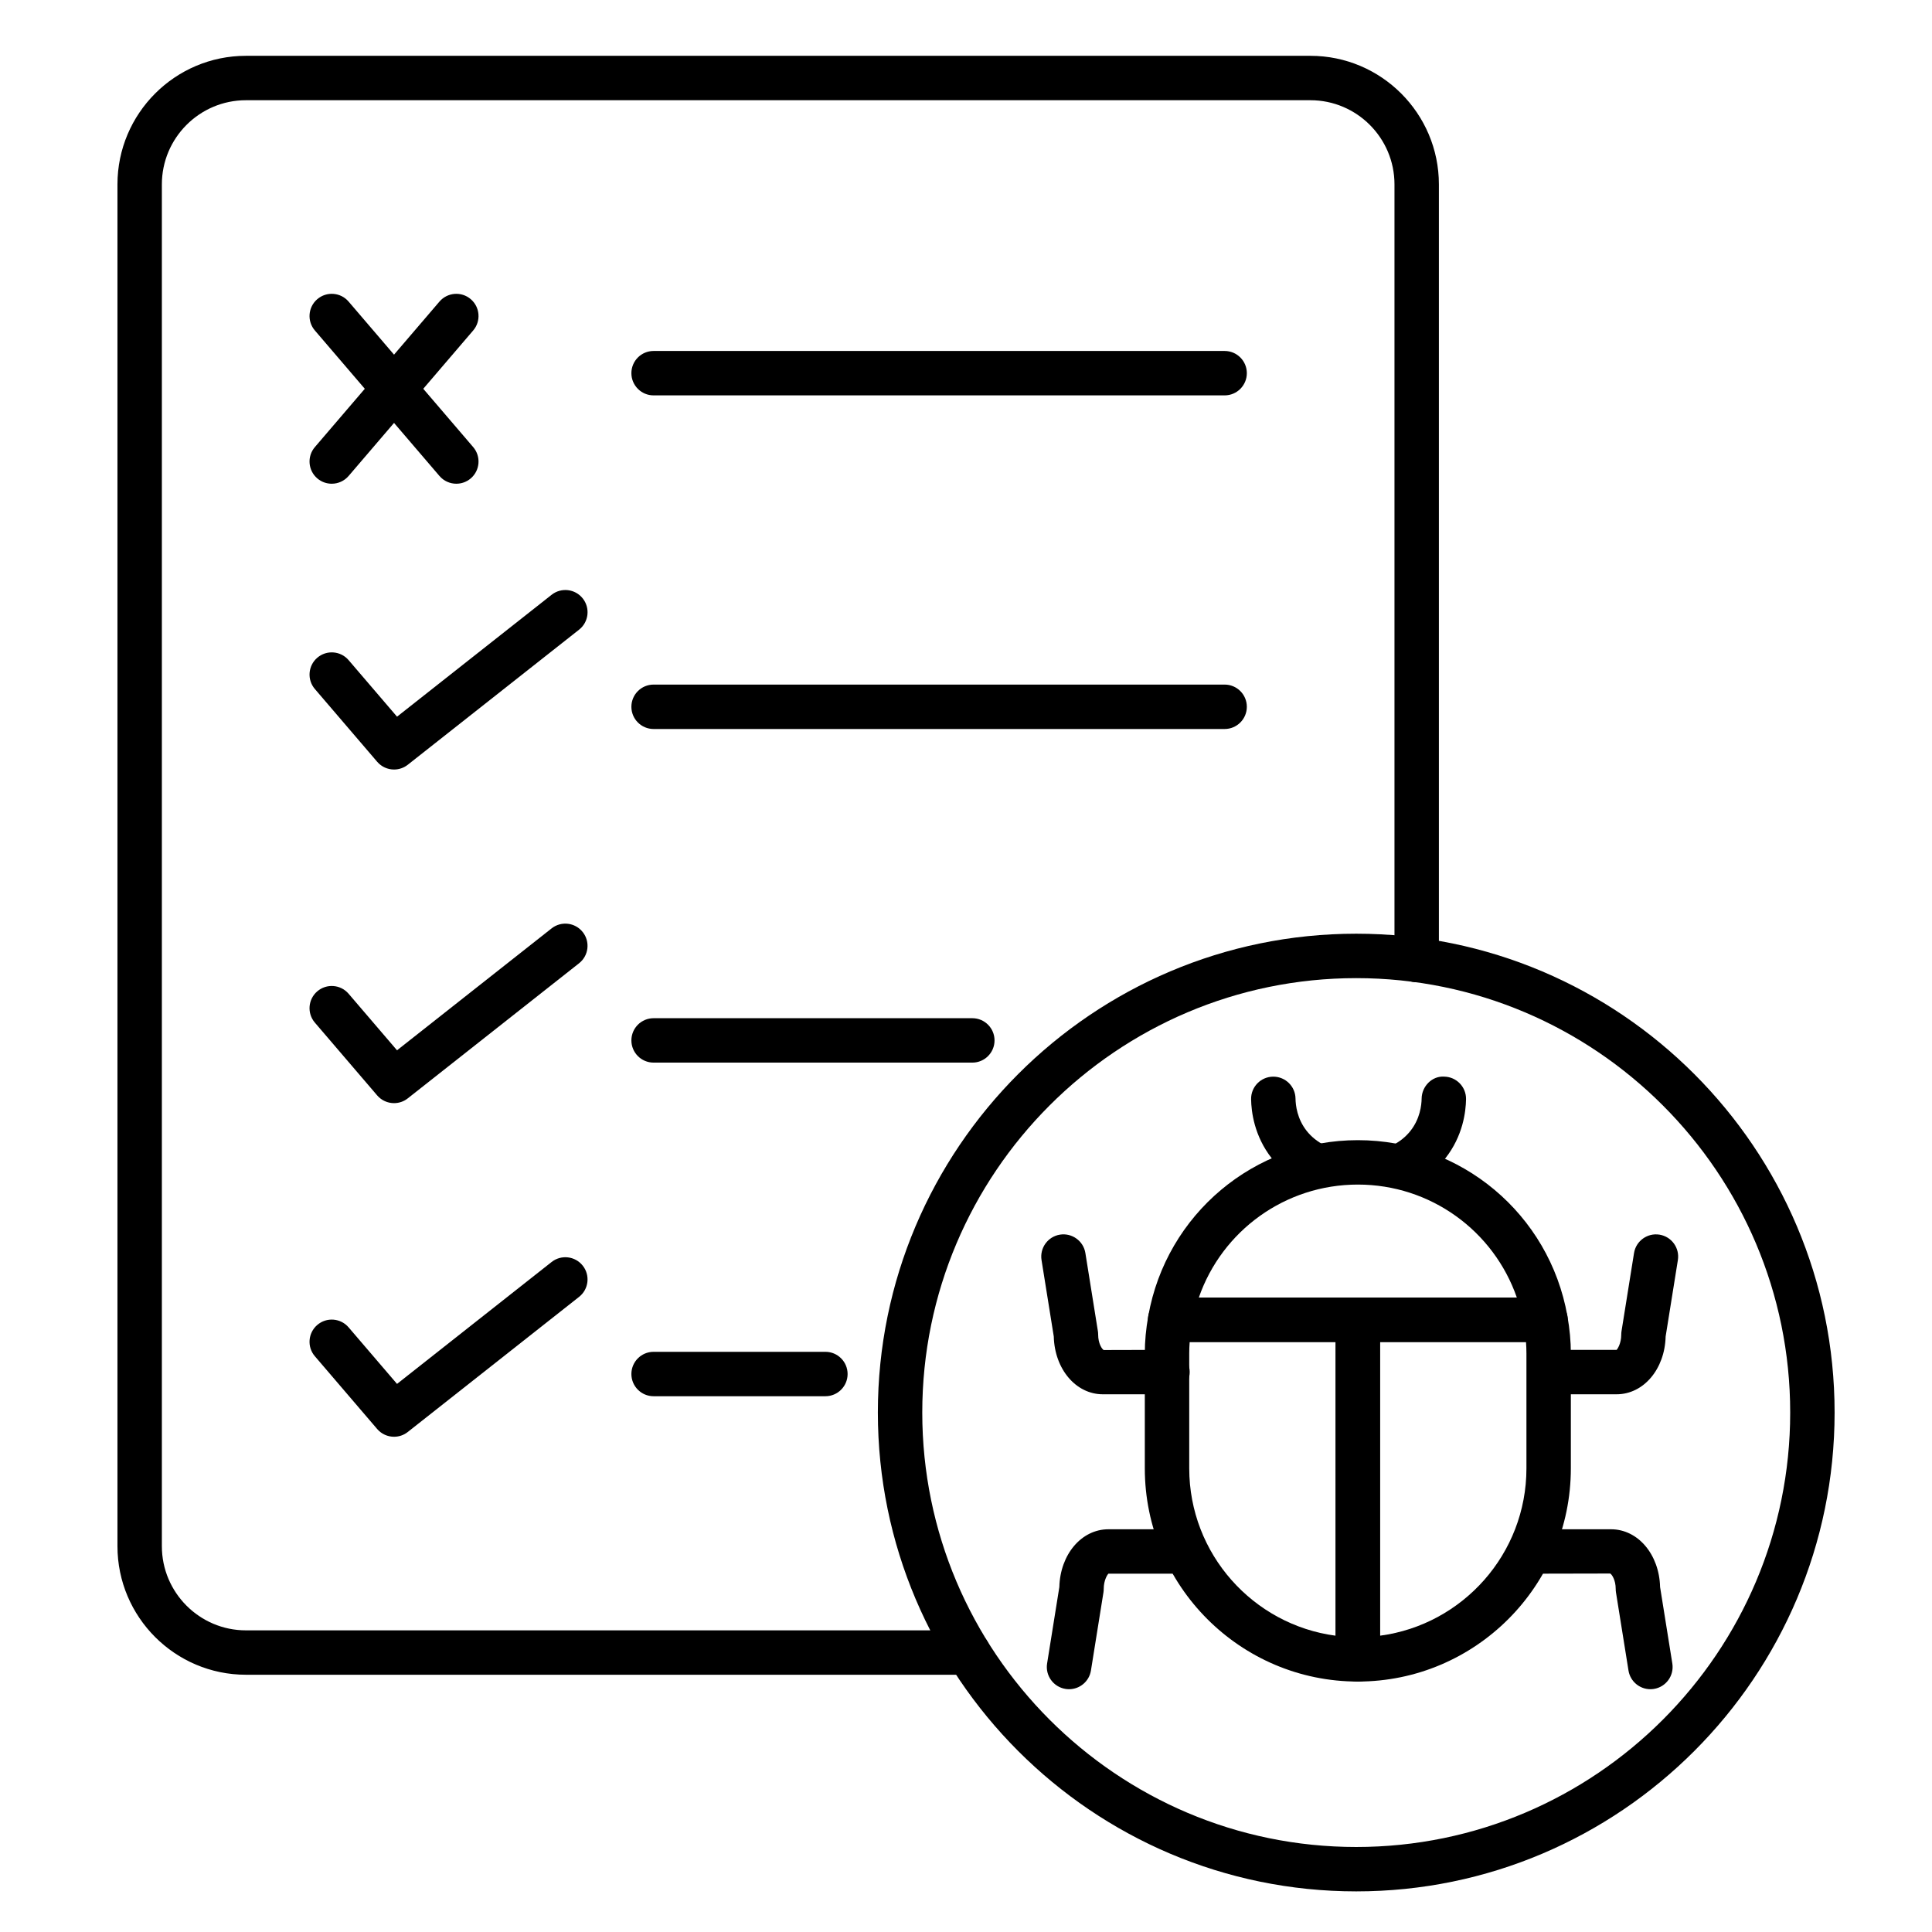 <?xml version="1.0" encoding="UTF-8" standalone="no"?>
<svg
   version="1.1"
   x="0px"
   y="0px"
   viewBox="0 0 500 500"
   xml:space="preserve"
   id="svg58"
   sodipodi:docname="bug_report.svg"
   width="500"
   height="500"
   inkscape:version="1.1 (c68e22c387, 2021-05-23)"
   xmlns:inkscape="http://www.inkscape.org/namespaces/inkscape"
   xmlns:sodipodi="http://sodipodi.sourceforge.net/DTD/sodipodi-0.dtd"
   xmlns="http://www.w3.org/2000/svg"
   xmlns:svg="http://www.w3.org/2000/svg"><defs
     id="defs62" /><sodipodi:namedview
     id="namedview60"
     pagecolor="#ffffff"
     bordercolor="#666666"
     borderopacity="1.0"
     inkscape:pageshadow="2"
     inkscape:pageopacity="0.0"
     inkscape:pagecheckerboard="0"
     showgrid="false"
     width="500px"
     inkscape:zoom="1.03125"
     inkscape:cx="-534.78788"
     inkscape:cy="199.75758"
     inkscape:window-width="2560"
     inkscape:window-height="1371"
     inkscape:window-x="0"
     inkscape:window-y="0"
     inkscape:window-maximized="1"
     inkscape:current-layer="svg58" /><g
     id="g52"
     transform="matrix(3.831,0,0,3.831,7.412,6.783)"><g
       id="g50"><g
         id="g24"><path
           d="M 89.684,126 C 71.865,126 57.368,111.489 57.368,93.653 57.368,75.816 71.865,61.305 89.684,61.305 107.503,61.305 122,75.816 122,93.653 122,111.489 107.503,126 89.684,126 Z m 0,-61.694 c -16.165,0 -29.316,13.165 -29.316,29.348 0,16.182 13.151,29.347 29.316,29.347 16.165,0 29.316,-13.166 29.316,-29.348 0,-16.182 -13.151,-29.347 -29.316,-29.347 z"
           id="path2" /><g
           id="g22"><path
             d="m 107.272,92.419 h -4.368 c -0.829,0 -1.5,-0.672 -1.5,-1.5 0,-0.828 0.671,-1.5 1.5,-1.5 h 4.368 c 0.052,-0.044 0.315,-0.421 0.315,-1.032 0,-0.079 0.006,-0.159 0.019,-0.237 l 0.844,-5.271 c 0.131,-0.818 0.901,-1.373 1.718,-1.244 0.818,0.131 1.375,0.9 1.244,1.719 l -0.827,5.163 c -0.053,2.198 -1.489,3.902 -3.313,3.902 z"
             id="path4" /><path
             d="m 109.555,112.342 c -0.724,0 -1.361,-0.525 -1.479,-1.263 l -0.844,-5.271 c -0.013,-0.078 -0.019,-0.158 -0.019,-0.237 0,-0.612 -0.264,-0.989 -0.374,-1.044 l -5.248,0.011 c -0.829,0 -1.5,-0.672 -1.5,-1.5 0,-0.828 0.671,-1.5 1.5,-1.5 h 5.306 c 1.824,0 3.26,1.704 3.314,3.904 l 0.827,5.162 c 0.131,0.818 -0.426,1.587 -1.244,1.719 -0.08,0.013 -0.16,0.019 -0.239,0.019 z"
             id="path6" /><path
             d="m 76.934,92.419 h -4.368 c -1.823,0 -3.259,-1.704 -3.314,-3.903 l -0.827,-5.163 c -0.131,-0.818 0.426,-1.588 1.244,-1.719 0.814,-0.129 1.587,0.426 1.718,1.244 l 0.844,5.271 c 0.013,0.078 0.019,0.158 0.019,0.237 0,0.611 0.264,0.988 0.374,1.043 l 4.31,-0.011 c 0.829,0 1.5,0.672 1.5,1.5 0,0.828 -0.671,1.501 -1.5,1.501 z"
             id="path8" /><path
             d="m 70.284,112.342 c -0.079,0 -0.159,-0.006 -0.239,-0.019 -0.818,-0.132 -1.375,-0.9 -1.244,-1.719 l 0.827,-5.162 c 0.055,-2.2 1.491,-3.904 3.314,-3.904 h 5.025 c 0.829,0 1.5,0.672 1.5,1.5 0,0.828 -0.671,1.5 -1.5,1.5 h -5.025 c -0.052,0.044 -0.316,0.421 -0.316,1.033 0,0.079 -0.006,0.159 -0.019,0.237 l -0.844,5.271 c -0.118,0.737 -0.756,1.263 -1.479,1.263 z"
             id="path10" /><path
             d="m 86.875,78.436 c -0.223,0 -0.448,-0.049 -0.661,-0.154 -0.873,-0.429 -1.647,-1.054 -2.239,-1.807 -1.182,-1.504 -1.38,-3.146 -1.393,-3.991 -0.012,-0.828 0.649,-1.51 1.477,-1.522 0.008,0 0.016,0 0.023,0 0.818,0 1.487,0.656 1.5,1.478 0.007,0.467 0.114,1.371 0.751,2.182 0.316,0.401 0.733,0.737 1.205,0.97 0.743,0.365 1.049,1.265 0.684,2.008 -0.261,0.528 -0.793,0.836 -1.347,0.836 z"
             id="path12" /><path
             d="m 92.809,78.436 c -0.554,0 -1.086,-0.308 -1.347,-0.838 -0.366,-0.743 -0.06,-1.643 0.684,-2.008 0.472,-0.232 0.889,-0.568 1.205,-0.971 0.639,-0.812 0.745,-1.714 0.751,-2.18 0.012,-0.829 0.711,-1.535 1.521,-1.479 0.828,0.012 1.49,0.693 1.479,1.521 -0.012,0.845 -0.209,2.486 -1.393,3.991 -0.592,0.754 -1.367,1.379 -2.239,1.808 -0.213,0.107 -0.439,0.156 -0.661,0.156 z"
             id="path14" /><path
             d="M 102.47,88.886 H 77.114 c -0.444,0 -0.865,-0.196 -1.149,-0.536 -0.285,-0.341 -0.405,-0.789 -0.328,-1.227 1.222,-6.878 7.175,-11.871 14.155,-11.871 6.98,0 12.934,4.993 14.155,11.871 0.078,0.438 -0.042,0.886 -0.328,1.227 -0.284,0.339 -0.705,0.536 -1.149,0.536 z m -23.42,-3 h 21.484 C 98.966,81.371 94.7,78.252 89.792,78.252 c -4.908,0 -9.174,3.119 -10.742,7.634 z"
             id="path16" /><path
             d="m 89.792,111.825 c -7.935,0 -14.39,-6.461 -14.39,-14.402 v -7.769 c 0,-0.817 0.077,-1.646 0.235,-2.531 0.127,-0.716 0.75,-1.237 1.477,-1.237 h 12.678 c 0.829,0 1.5,0.672 1.5,1.5 v 22.939 c 0,0.828 -0.671,1.5 -1.5,1.5 z M 78.432,88.886 c -0.02,0.261 -0.029,0.516 -0.029,0.769 v 7.769 c 0,5.778 4.315,10.566 9.89,11.304 V 88.886 Z"
             id="path18" /><path
             d="m 89.792,111.825 c -0.829,0 -1.5,-0.672 -1.5,-1.5 V 87.386 c 0,-0.828 0.671,-1.5 1.5,-1.5 h 12.678 c 0.727,0 1.349,0.521 1.477,1.237 0.158,0.886 0.235,1.714 0.235,2.531 v 7.769 c 0,7.941 -6.455,14.402 -14.39,14.402 z m 1.5,-22.939 v 19.841 c 5.574,-0.737 9.89,-5.525 9.89,-11.304 v -7.769 c 0,-0.253 -0.01,-0.508 -0.029,-0.769 h -9.861 z"
             id="path20" /></g></g><g
         id="g48"><g
           id="g44"><path
             d="M 80.793,24.939 H 42.218 c -0.829,0 -1.5,-0.672 -1.5,-1.5 0,-0.828 0.671,-1.5 1.5,-1.5 h 38.576 c 0.829,0 1.5,0.672 1.5,1.5 0,0.828 -0.672,1.5 -1.501,1.5 z"
             id="path26" /><path
             d="M 80.793,47.476 H 42.218 c -0.829,0 -1.5,-0.672 -1.5,-1.5 0,-0.828 0.671,-1.5 1.5,-1.5 h 38.576 c 0.829,0 1.5,0.672 1.5,1.5 0,0.828 -0.672,1.5 -1.501,1.5 z"
             id="path28" /><path
             d="M 63.75,70.013 H 42.218 c -0.829,0 -1.5,-0.672 -1.5,-1.5 0,-0.828 0.671,-1.5 1.5,-1.5 H 63.75 c 0.829,0 1.5,0.672 1.5,1.5 0,0.828 -0.672,1.5 -1.5,1.5 z"
             id="path30" /><path
             d="M 53.824,92.55 H 42.218 c -0.829,0 -1.5,-0.672 -1.5,-1.5 0,-0.828 0.671,-1.5 1.5,-1.5 h 11.606 c 0.829,0 1.5,0.672 1.5,1.5 0,0.828 -0.671,1.5 -1.5,1.5 z"
             id="path32" /><path
             d="m 20.475,30.907 c -0.345,0 -0.692,-0.118 -0.975,-0.36 -0.629,-0.539 -0.703,-1.486 -0.164,-2.115 l 8.416,-9.829 c 0.539,-0.629 1.486,-0.703 2.115,-0.164 0.629,0.539 0.703,1.486 0.164,2.115 l -8.416,9.829 c -0.297,0.346 -0.717,0.524 -1.14,0.524 z"
             id="path34" /><path
             d="m 28.892,30.907 c -0.423,0 -0.843,-0.178 -1.14,-0.524 l -8.416,-9.829 c -0.539,-0.629 -0.466,-1.576 0.164,-2.115 0.63,-0.539 1.577,-0.466 2.115,0.164 l 8.416,9.829 c 0.539,0.629 0.466,1.576 -0.164,2.115 -0.283,0.242 -0.63,0.36 -0.975,0.36 z"
             id="path36" /><path
             d="m 24.685,50.214 c -0.424,0 -0.844,-0.179 -1.14,-0.524 l -4.208,-4.914 c -0.539,-0.629 -0.466,-1.576 0.164,-2.115 0.63,-0.539 1.577,-0.466 2.115,0.164 l 3.271,3.819 10.442,-8.234 c 0.65,-0.512 1.593,-0.403 2.106,0.249 0.513,0.65 0.402,1.594 -0.249,2.106 l -11.573,9.127 c -0.275,0.216 -0.603,0.322 -0.928,0.322 z"
             id="path38" /><path
             d="m 24.685,72.751 c -0.424,0 -0.844,-0.179 -1.141,-0.524 l -4.208,-4.915 c -0.539,-0.629 -0.465,-1.576 0.164,-2.115 0.629,-0.538 1.577,-0.466 2.115,0.164 l 3.271,3.82 10.441,-8.234 c 0.65,-0.513 1.593,-0.402 2.106,0.249 0.513,0.65 0.402,1.594 -0.249,2.106 l -11.573,9.127 c -0.273,0.217 -0.601,0.322 -0.926,0.322 z"
             id="path40" /><path
             d="m 24.685,95.288 c -0.424,0 -0.844,-0.179 -1.141,-0.524 l -4.208,-4.915 c -0.539,-0.629 -0.465,-1.576 0.164,-2.115 0.629,-0.539 1.577,-0.466 2.115,0.164 l 3.271,3.82 10.442,-8.235 c 0.65,-0.513 1.593,-0.402 2.106,0.249 0.513,0.65 0.402,1.594 -0.249,2.106 l -11.573,9.128 c -0.274,0.217 -0.602,0.322 -0.927,0.322 z"
             id="path42" /></g><path
           d="M 63.469,111.365 H 14.679 C 9.893,111.365 6,107.469 6,102.679 V 10.686 C 6,5.896 9.893,2 14.679,2 H 86.59 c 4.785,0 8.678,3.896 8.678,8.686 v 52.398 c 0,0.828 -0.671,1.5 -1.5,1.5 -0.829,0 -1.5,-0.672 -1.5,-1.5 V 10.686 C 92.269,7.551 89.721,5 86.59,5 H 14.679 C 11.547,5 9,7.551 9,10.686 v 91.994 c 0,3.135 2.547,5.686 5.679,5.686 h 48.79 c 0.829,0 1.5,0.672 1.5,1.5 0,0.828 -0.672,1.499 -1.5,1.499 z"
           id="path46" /></g></g></g></svg>
